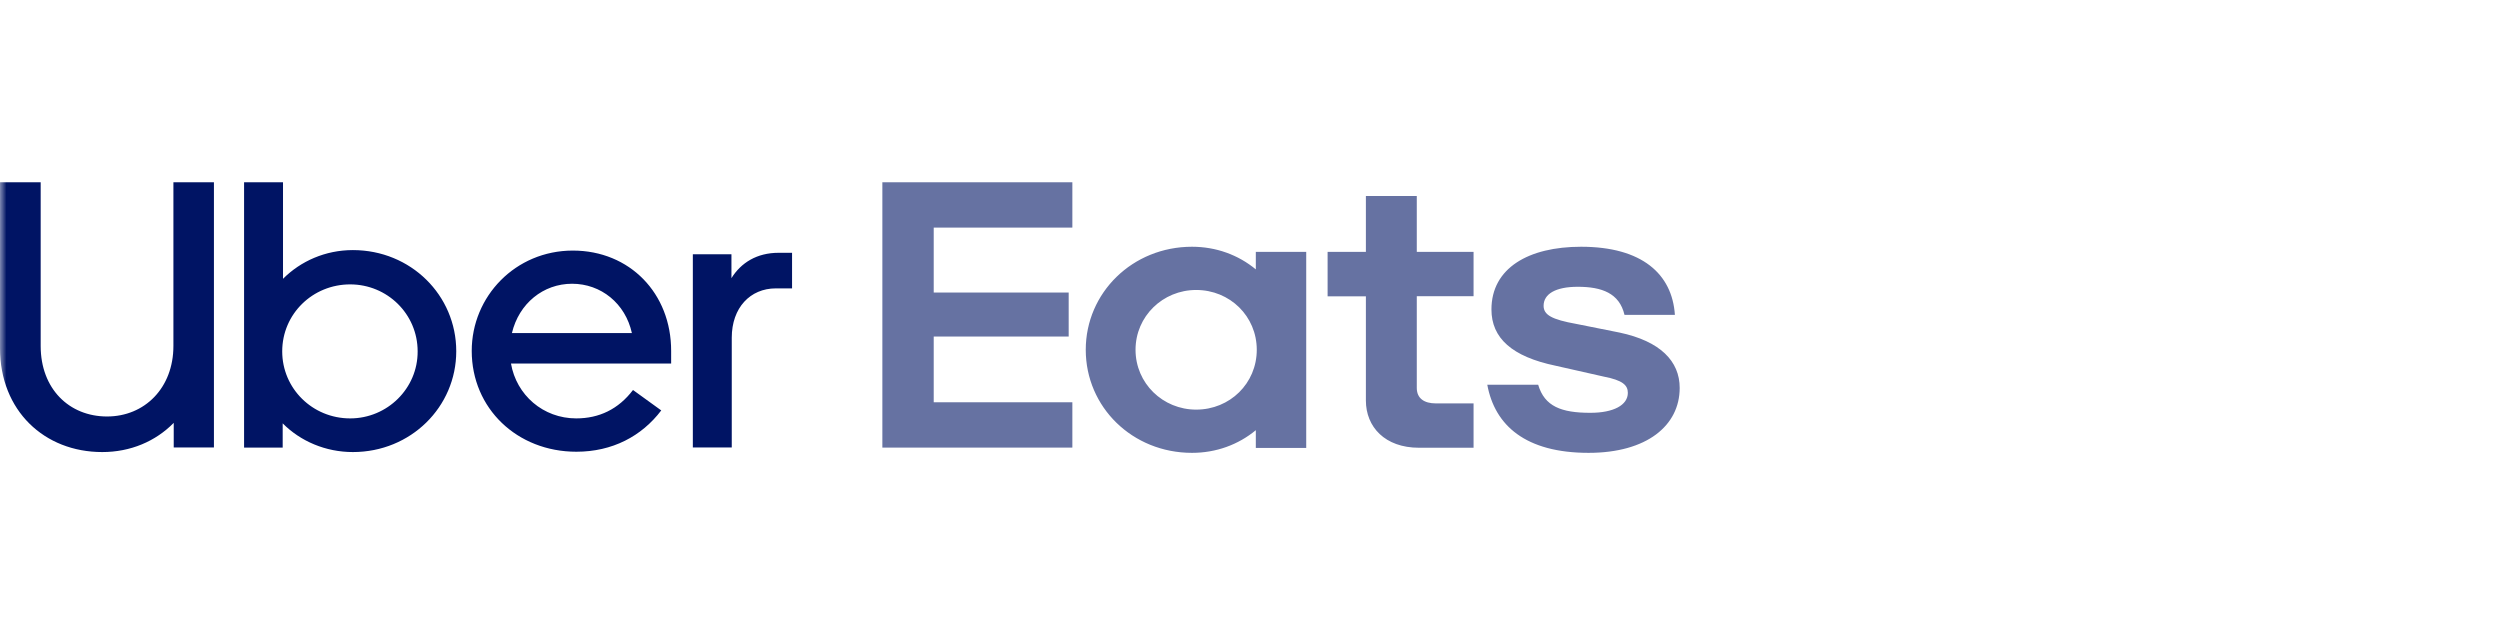 <svg width="192" height="48" viewBox="0 0 192 48" fill="none" xmlns="http://www.w3.org/2000/svg">
<g clip-path="url(#clip0_9196_58)">
<mask id="mask0_9196_58" style="mask-type:alpha" maskUnits="userSpaceOnUse" x="0" y="0" width="192" height="48">
<rect width="191.94" height="48" fill="#D9D9D9"/>
</mask>
<g mask="url(#mask0_9196_58)">
<path opacity="0.6" d="M96.52 26.864C96.52 24.291 94.462 22.27 91.865 22.27C89.304 22.27 87.209 24.291 87.209 26.864C87.209 29.437 89.304 31.459 91.865 31.459C94.462 31.459 96.52 29.437 96.52 26.864ZM100.318 19.342V34.399H96.447V33.039C95.099 34.154 93.396 34.779 91.546 34.779C86.964 34.779 83.386 31.263 83.386 26.864C83.386 22.478 86.976 18.95 91.546 18.95C93.396 18.95 95.099 19.575 96.447 20.689V19.342H100.318ZM113.183 30.981H110.267C109.385 30.981 108.809 30.601 108.809 29.793V22.748H113.17V19.342H108.809V15.054H104.9V19.342H101.96V22.76H104.9V30.761C104.9 32.782 106.358 34.387 108.98 34.387H113.17V30.981H113.183ZM122.004 34.779C126.476 34.779 129 32.684 129 29.793C129 27.734 127.505 26.203 124.381 25.541L121.073 24.88C119.162 24.537 118.549 24.181 118.549 23.483C118.549 22.576 119.468 22.025 121.171 22.025C123.021 22.025 124.369 22.515 124.761 24.181H128.632C128.424 21.045 126.108 18.95 121.428 18.95C117.385 18.95 114.543 20.591 114.543 23.765C114.543 25.958 116.111 27.391 119.48 28.09L123.168 28.923C124.626 29.204 125.018 29.584 125.018 30.172C125.018 31.116 123.915 31.704 122.139 31.704C119.909 31.704 118.623 31.214 118.132 29.548H114.224C114.8 32.684 117.177 34.779 122.004 34.779ZM67.765 14H82.357V17.48H71.71V22.466H82.075V25.848H71.71V30.895H82.357V34.375H67.765V14Z" fill="#001464"/>
<path d="M60.83 22.148V19.415H59.789C58.135 19.415 56.91 20.175 56.175 21.363V19.526H53.21V34.363H56.199V25.933C56.199 23.63 57.62 22.148 59.581 22.148H60.83ZM39.316 25.578C39.855 23.311 41.718 21.792 43.935 21.792C46.153 21.792 48.027 23.299 48.529 25.578H39.316ZM43.996 19.244C39.586 19.244 36.229 22.76 36.229 26.95C36.229 31.373 39.721 34.693 44.266 34.693C47.023 34.693 49.277 33.505 50.784 31.52L48.615 29.952C47.488 31.434 46.006 32.133 44.254 32.133C41.705 32.133 39.659 30.332 39.243 27.918H51.544V26.962C51.556 22.527 48.358 19.244 43.996 19.244ZM26.893 32.133C23.989 32.133 21.674 29.829 21.674 26.987C21.674 24.108 24.014 21.841 26.893 21.841C29.735 21.841 32.075 24.108 32.075 26.987C32.088 29.829 29.747 32.133 26.893 32.133ZM18.745 34.375H21.71V32.513C23.07 33.885 25.006 34.718 27.101 34.718C31.549 34.718 35.04 31.251 35.04 26.975C35.04 22.674 31.549 19.207 27.101 19.207C24.994 19.207 23.095 20.052 21.735 21.412V14H18.745V34.375ZM8.221 31.986C11.1 31.986 13.318 29.805 13.318 26.57V14H16.43V34.363H13.342V32.476C11.945 33.897 10.022 34.718 7.853 34.718C3.406 34.718 0 31.545 0 26.742V14H3.124V26.57C3.124 29.866 5.317 31.986 8.221 31.986Z" fill="#001464"/>
</g>
</g>
<defs>
<clipPath id="clip0_9196_58">
<rect width="191.94" height="48" fill="white"/>
</clipPath>
</defs>
</svg>

